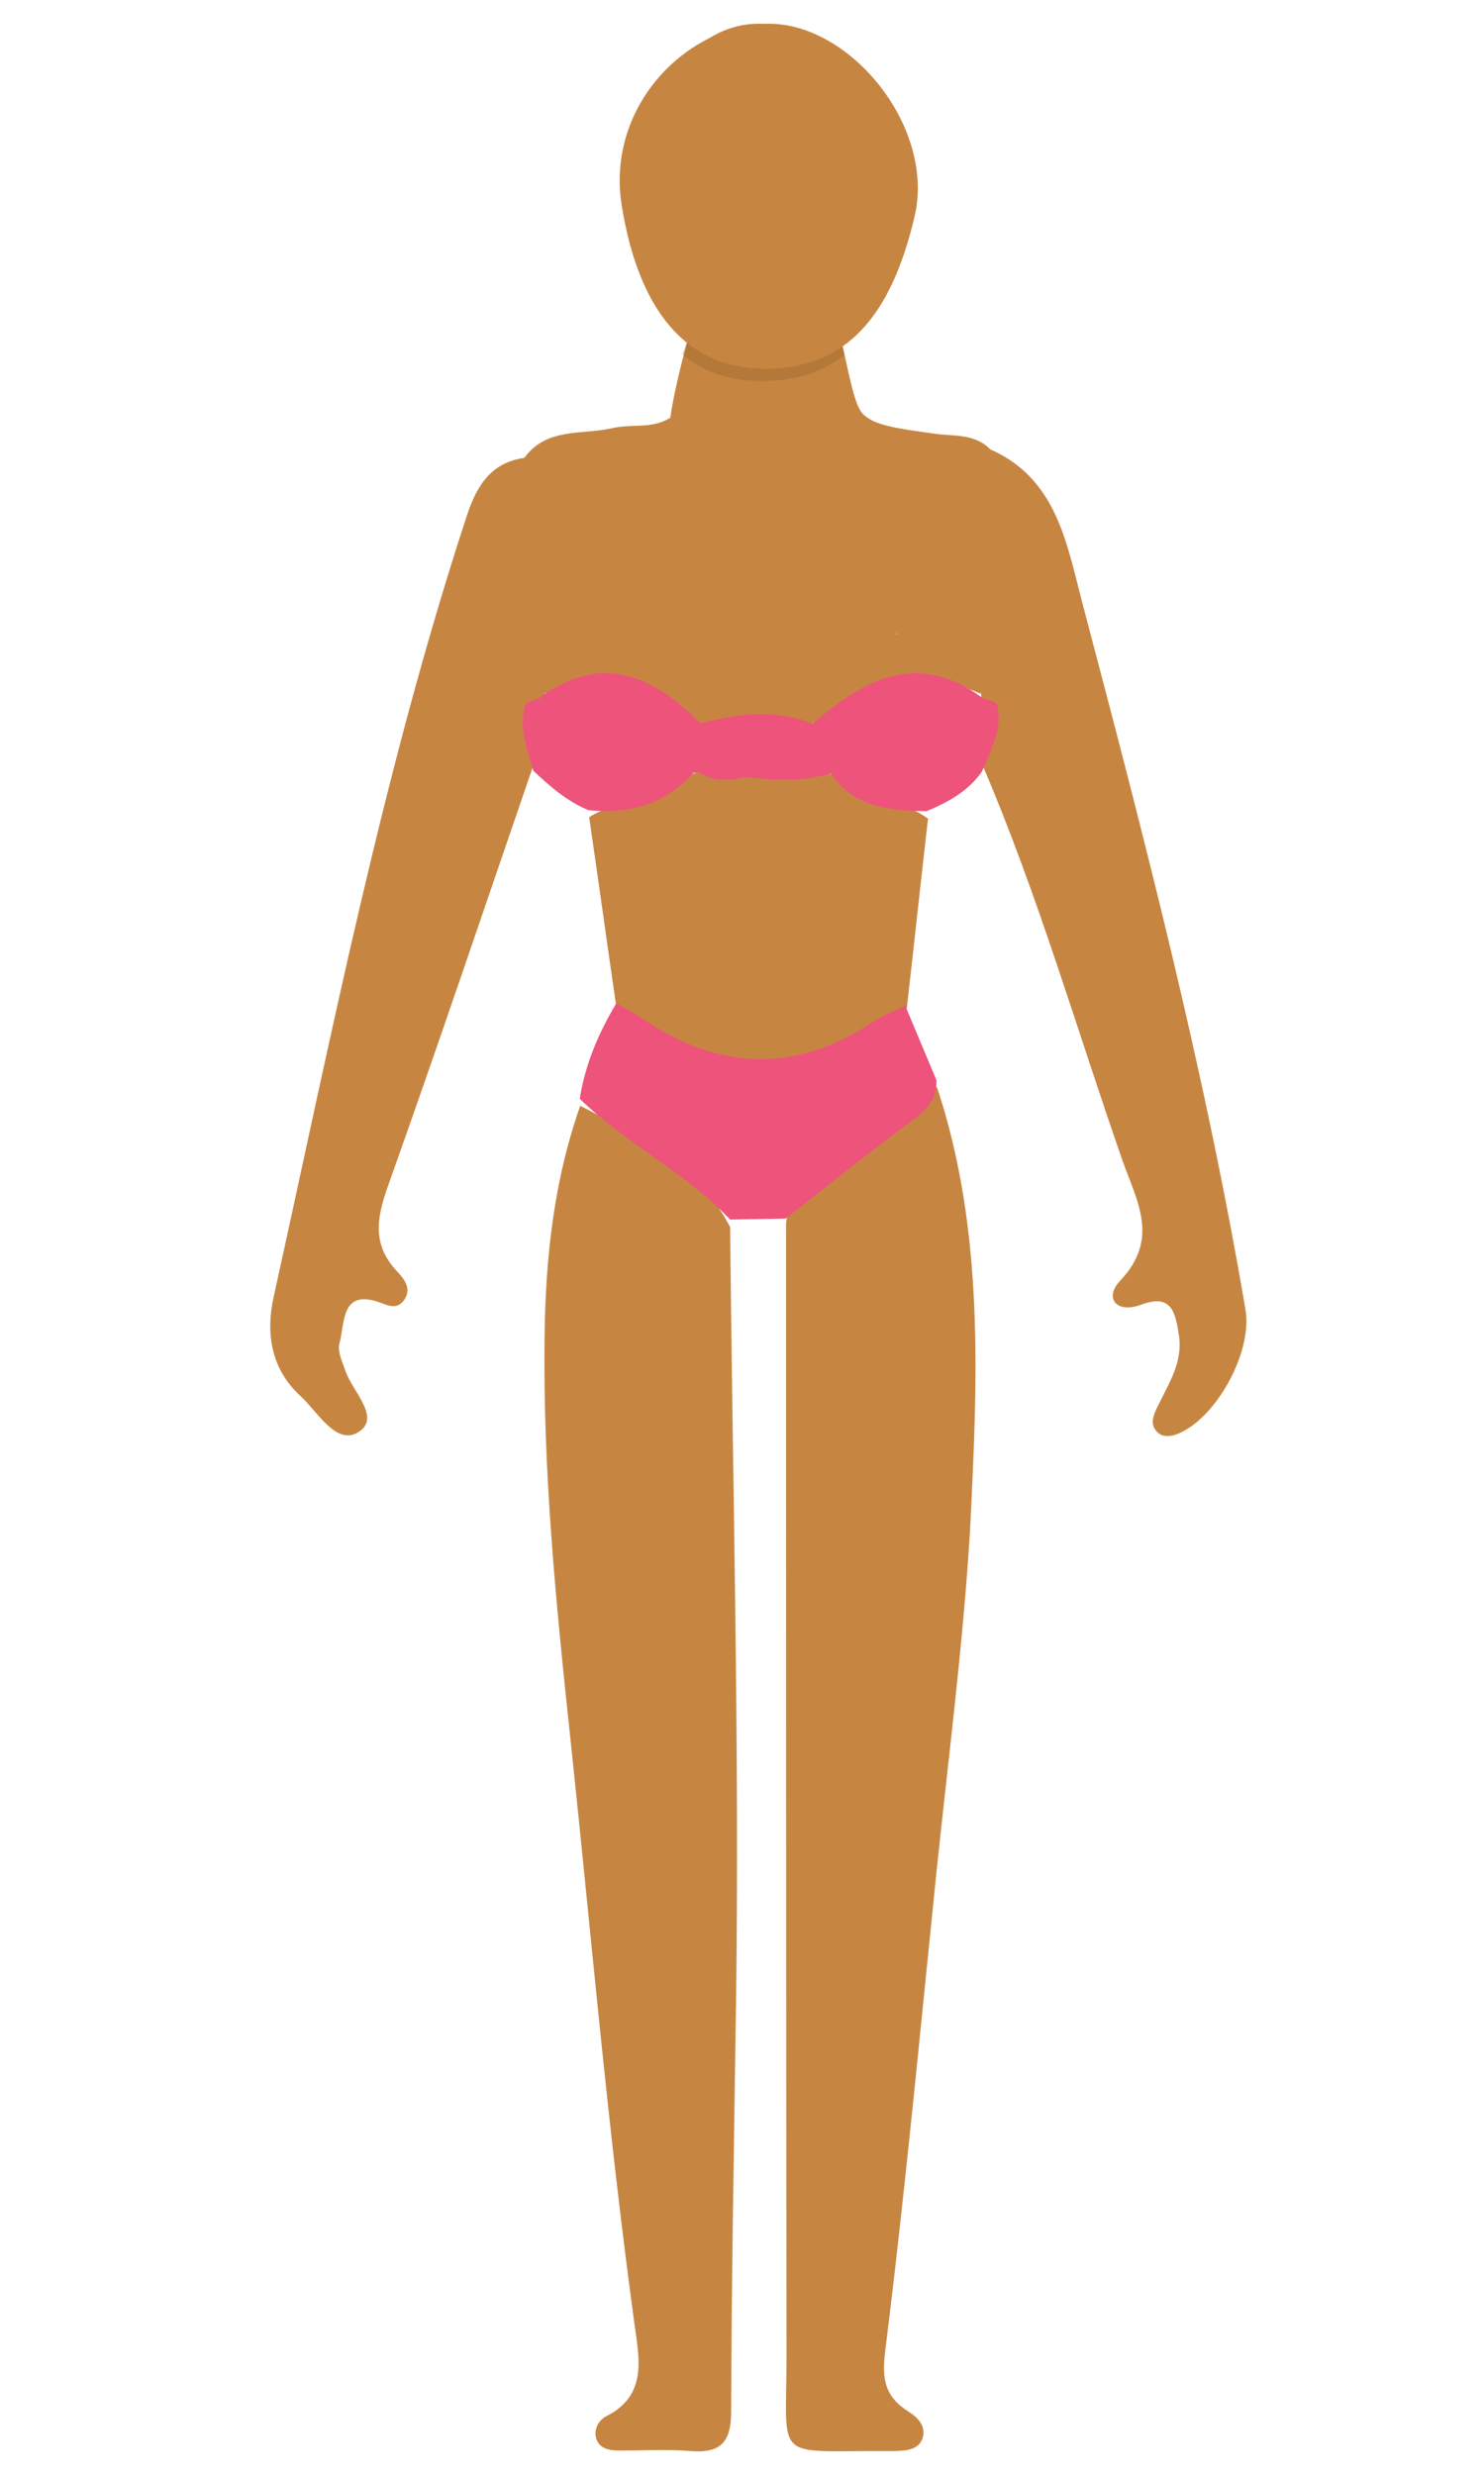 <?xml version="1.0" encoding="utf-8"?>
<!-- Generator: Adobe Illustrator 23.0.1, SVG Export Plug-In . SVG Version: 6.00 Build 0)  -->
<svg version="1.1"
	 id="Layer_1" xmlns:cc="http://creativecommons.org/ns#" xmlns:dc="http://purl.org/dc/elements/1.1/" xmlns:rdf="http://www.w3.org/1999/02/22-rdf-syntax-ns#" xmlns:svg="http://www.w3.org/2000/svg"
	 xmlns="http://www.w3.org/2000/svg" xmlns:xlink="http://www.w3.org/1999/xlink" x="0px" y="0px" viewBox="0 0 300 500"
	 style="enable-background:new 0 0 300 500;" xml:space="preserve">
<style type="text/css">
	.st0{fill:#C68642;}
	.st1{fill:#EE537B;}
	.st2{opacity:0.14;fill:#422200;}
</style>
<path id="path2000" class="st0" d="M153.3,4.8c-12.5,0-22.7,13-22.7,28.9V34c0,3.6,0.2,7.8,0.9,12.3c1.2,8.5,3.7,15.6,6,20.9
	c0,0,0.5,0.7,0.6,0.8c0.1,0.2,0.4,0.5,0.7,0.8c0,0.1,0,0.2,0.1,0.3c-0.4,1.5-0.8,3-1.2,4.6c-0.9,3.7-1.7,7.3-2.2,10.7
	c-3.6,2.3-7.8,1.2-11.7,2.1c-6.1,1.4-13.3-0.2-17.8,6c-6.9,1-9.7,5.8-11.7,11.9C77.4,156,67,209.2,55.3,262.1
	c-1.6,7.3-0.5,14.5,5.4,19.9c3.6,3.3,7.3,10.2,11.8,7.3c4.6-2.9-1.3-8.2-2.7-12.4c-0.6-1.8-1.6-3.8-1.2-5.4
	c1.2-4.3,0.2-11.4,8.6-8.2c1.5,0.6,3.1,1.1,4.3-0.4c1.9-2.3,0.3-4.4-1.1-5.9c-5.2-5.4-4.3-10.8-2-17.3
	c10.1-28.3,19.7-56.8,29.5-85.3c2.3-3.5,0.6-7,0-10.5c1.2-0.9,2-2.3,2.2-3.8c11.1-4,21.2-2.9,30,5.9c0.6,0.6,1.8,0.5,2.7,0.6
	c7-0.8,14.1-1,21.2-0.3c10.8-5.9,21.6-12,34.3-6.1c0-0.1-0.1-0.3-0.1-0.4c0,0,0.1,0.1,0.1,0.1c0,0.1,0,0.2,0.1,0.4c0,0-0.1,0-0.1,0
	c0.1,0.6,0.2,1.1,0.2,1.8c0.4,0.2,0.8,0.5,1.2,0.7c0,0,0,0.1,0,0.1c0,0.5,0.1,1,0.3,1.5c-0.8,3.5-2.7,6.8-1.2,10.6
	c11.1,26,18.9,53.1,28.2,79.7c2.9,8.1,7.4,15.6-0.5,24c-3.3,3.4-1,6.8,4.2,4.9c6.1-2.3,6.9,1.5,7.6,6c0.9,5.4-1.9,9.7-4.1,14.2
	c-1,2-2.1,4.2,0.2,5.9c0.8,0.6,2.4,0.5,3.4,0.1c7.9-2.9,15.4-16.5,14-25.1c-8.2-48.3-20.5-95.6-33-142.9c-3.1-11.7-5.1-25.1-18.6-31
	c-3.2-3.3-7.5-2.6-11.4-3.2c-8-1.1-12-1.7-14.3-3.9c-1.5-1.5-2.4-5.6-4.1-13.6c-0.3-1.2-0.4-1.9-0.6-2.9c0,0,0,0,0,0c0,0,0,0,0,0
	c0-0.1,0-0.3,0-0.4c0,0.1,0,0.3,0.1,0.4c0.6-0.5,1-1,1.3-1.4c0.3-0.7,0.6-1.5,0.9-2.2c0.2-0.5,0.4-1,0.6-1.5c4-8.1,3.4-17.1,3.1-26
	c0,0,0,0,0,0c0.1-0.8,0.1-1.5,0.1-2.3c0-1,0-2-0.1-2.9c-0.1-0.7-0.1-1.3-0.2-2c-0.1-0.4-0.2-0.9-0.2-1.3c-0.1-0.3-0.1-0.5-0.2-0.8
	C172.8,14,163.9,4.8,153.3,4.8z M175.3,26.6c0.1,0.3,0.1,0.5,0.2,0.8c0,0.5,0.1,0.9,0.2,1.3c0.1,0.7,0.2,1.3,0.2,2
	c0-0.5,0-0.9,0-1.4c-0.3-0.8-0.4-1.7-0.5-2.5C175.4,26.7,175.4,26.6,175.3,26.6z M181.3,127.9c0,0.1,0,0.1,0,0.2
	c-0.1,0-0.2,0-0.2-0.1C181.2,128,181.3,128,181.3,127.9z M142,156.1c-1,0-1.9,0.1-2.8,0.5c-5.7,5.3-13.9,4.6-20.1,8.5
	c1.9,13,3.7,26,5.6,39.1c16.8,18.6,41.5,18,58.5,0.5c1.5-13.1,2.9-26.2,4.4-39.3c-5.9-4.3-13.8-4.2-19.4-9
	c-5.4-0.4-10.7,0.5-16.1,0.3C148.6,156.7,145.3,156.6,142,156.1z M189.4,219.6c-7.1,7.5-15.4,13.6-23.6,19.9
	c-2.8,2.2-6.9,3.6-6.9,8.2c0,76.1,0,152.2,0.1,228.4c0,21.5-2.9,19,20.1,19.1c0.6,0,1.3,0,1.9,0c2.2-0.1,4.7-0.2,5.5-2.6
	c0.8-2.5-1.1-4.3-2.9-5.4c-4.8-3.1-5.4-6.6-4.6-12.6c4-32,7-64.1,10.3-96.2c2.4-23.1,5.4-46.1,6.8-69.2
	C197.6,279,199.1,248.8,189.4,219.6z M117.3,223.4c-5.3,15-7,30.6-7.2,46.2c-0.4,27.3,2.3,54.5,5.2,81.6c4.2,39.5,7.6,79.2,13,118.6
	c0.9,6.6,2.6,14.1-5.6,18.3c-1.7,0.8-2.8,2.8-2.1,4.8c0.8,2,2.9,2.2,4.8,2.2c4.7,0,9.5-0.3,14.1,0.1c6.1,0.5,8.3-1.7,8.3-7.9
	c0.1-27.7,0.6-55.3,1-82.9c0.7-52.2-0.7-104.4-1.2-156.5C141,235.3,129,229.5,117.3,223.4z"/>
<path id="path1970" class="st1" d="M122.8,136c-4.1-0.1-8.5,1.3-13.3,4.6c-0.8,1.2-2.8,0.5-3.4,2.1c-1.2,4.6,0.5,8.7,1.7,13
	c3.4,3.2,6.8,6.2,11.2,8c8.3,0.8,15.5-1.2,21.2-7.6l0.6,0.1l0.6-0.1c0,0,0.1,0,0.1,0c0,0,0,0-0.1,0c3,2,6.2,1.5,9.4,0.9
	c0,0-0.1,0-0.1,0c0,0,0,0,0.1,0c5.8,0.7,11.5,0.9,17.2-0.7c0,0,0,0,0,0c4.7,7,11.9,7.4,19.3,7.6c4.3-1.8,8.4-4,11.2-8
	c1.7-4.2,4.1-8.2,3.2-13c-0.4-1.9-2.5-1.1-3.5-2.2c-13.1-9.3-23.7-3.3-33.9,5.5c0,0,0,0,0,0c-7.6-2.9-15.1-2.2-22.7,0
	C135.9,140.3,129.7,136.2,122.8,136L122.8,136z M124.6,202.7c-3.6,6-6.3,12.3-7.4,19.3c9.4,9.1,21.4,14.9,30.4,24.4
	c3.7-0.1,7.5-0.1,11.2-0.2c8.5-6.6,16.9-13.4,25.6-19.8c3-2.2,5.1-4.4,4.9-8.2c-2.1-5-4.2-10-6.3-15c-2.2,1.1-4.6,1.9-6.6,3.3
	c-15.5,10.3-30.9,9.8-46.2-0.5C128.4,204.8,126.5,203.8,124.6,202.7L124.6,202.7z"/>
<g>
	<path class="st2" d="M137.8,71.5c4.3,3.6,9.7,5.5,16.2,5.5c6.8,0,12.3-1.8,16.7-5.3c-0.1-0.4-0.3-0.7-0.3-1
		c-0.1-0.4-0.2-0.9-0.3-1.4l-31.3-0.2C138.5,70,138.2,70.8,137.8,71.5z"/>
	<path class="st0" d="M184.9,43.7c-4.7,20-13.7,30.8-30.2,30.8S129,62,125.7,41.6C122.4,21.4,139,4.8,155.5,4.8
		S189.1,25.7,184.9,43.7z"/>
</g>
</svg>
